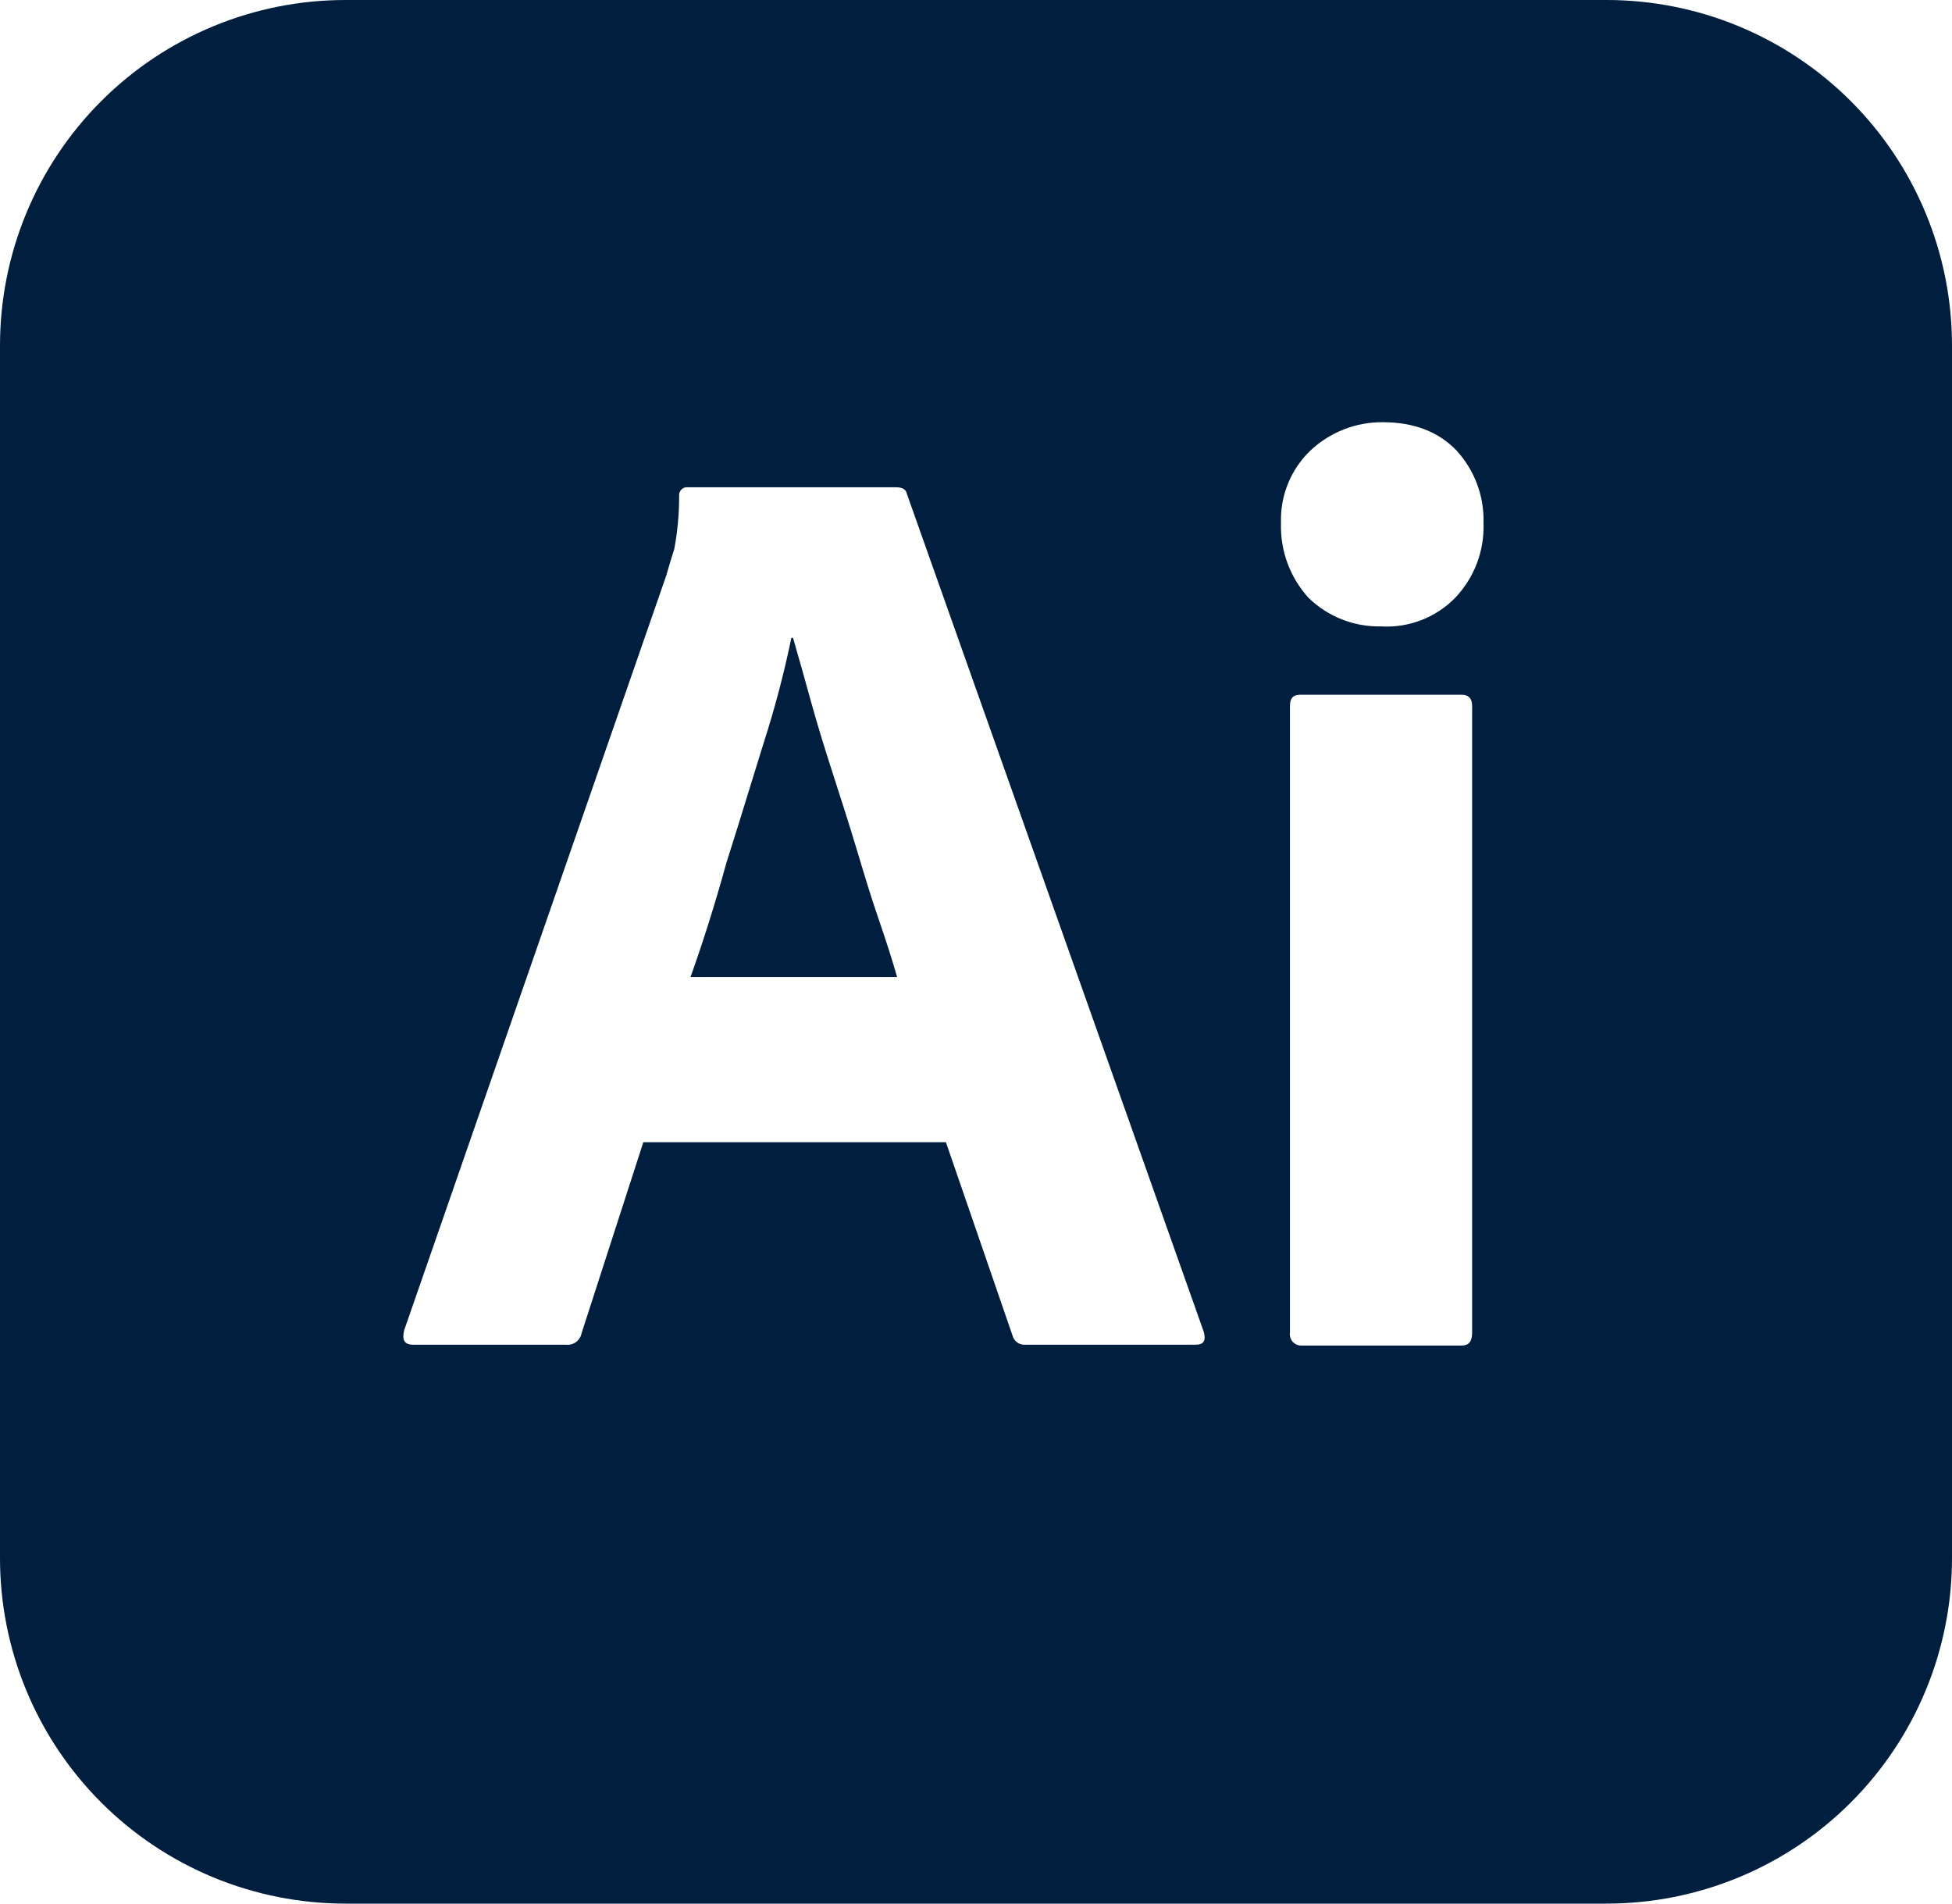 <svg width="240" height="234" viewBox="0 0 240 234" fill="none" xmlns="http://www.w3.org/2000/svg">
<path fill-rule="evenodd" clip-rule="evenodd" d="M42.5 1.88608e-05H197.5C203.083 -0.005 208.612 1.09 213.77 3.224C218.929 5.358 223.616 8.489 227.564 12.436C231.511 16.384 234.642 21.071 236.776 26.23C238.91 31.389 240.005 36.917 240 42.5V191.5C240.005 197.083 238.91 202.612 236.776 207.77C234.642 212.929 231.511 217.616 227.564 221.564C223.616 225.511 218.929 228.642 213.77 230.776C208.612 232.91 203.083 234.005 197.5 234H42.5C36.917 234.005 31.389 232.91 26.23 230.776C21.071 228.642 16.384 225.511 12.436 221.564C8.489 217.616 5.358 212.929 3.224 207.77C1.09 202.612 -0.005 197.083 1.88608e-05 191.5V42.5C-0.005 36.917 1.09 31.389 3.224 26.23C5.358 21.071 8.489 16.384 12.436 12.436C16.384 8.489 21.071 5.358 26.23 3.224C31.389 1.09 36.917 -0.005 42.5 1.88608e-05ZM116.3 140.4H79.1L71.5 163.9C71.415 164.328 71.173 164.709 70.822 164.969C70.47 165.228 70.034 165.346 69.6 165.3H50.8C49.7 165.3 49.4 164.7 49.7 163.5L81.9 70.8C81.987 70.509 82.075 70.209 82.165 69.9C82.383 69.15 82.617 68.35 82.9 67.5C83.302 65.357 83.503 63.181 83.5 61C83.47 60.75 83.536 60.497 83.684 60.293C83.833 60.089 84.052 59.949 84.3 59.9H110.2C111 59.9 111.4 60.2 111.5 60.7L148 163.7C148.3 164.8 148 165.3 147 165.3H126.1C125.747 165.334 125.392 165.242 125.1 165.041C124.807 164.84 124.595 164.542 124.5 164.2L116.3 140.4ZM84.9 120.1H110.3C109.7 118 108.9 115.5 108 112.9C107.1 110.3 106.2 107.3 105.3 104.3C104.4 101.3 103.4 98.2 102.4 95.1L102.4 95.1C101.4 92 100.5 89.1 99.7 86.2C98.9 83.3 98.2 80.8 97.5 78.4H97.3C96.401 82.758 95.266 87.065 93.9 91.3C93.329 93.127 92.758 94.984 92.181 96.858L92.18 96.861C91.243 99.909 90.291 103.004 89.3 106.1C87.9 111.2 86.4 115.9 84.9 120.1ZM164.998 76.144C166.526 76.745 168.159 77.036 169.8 77C171.479 77.101 173.16 76.841 174.73 76.237C176.3 75.634 177.722 74.7 178.9 73.5C180.069 72.278 180.98 70.835 181.582 69.254C182.183 67.674 182.461 65.99 182.4 64.3C182.499 61.017 181.315 57.825 179.1 55.4C176.9 53.1 173.9 51.9 170 51.9C166.693 51.874 163.504 53.128 161.1 55.4C159.908 56.547 158.972 57.933 158.351 59.466C157.731 61 157.441 62.647 157.5 64.3C157.389 67.693 158.609 70.995 160.9 73.5C162.077 74.644 163.47 75.543 164.998 76.144ZM158.6 86.8V163.8C158.569 164.009 158.586 164.221 158.649 164.423C158.712 164.624 158.819 164.808 158.964 164.962C159.108 165.116 159.285 165.235 159.482 165.311C159.678 165.387 159.89 165.417 160.1 165.4H179.7C180.6 165.4 181 164.9 181 163.8V86.8C181 85.9 180.6 85.4 179.7 85.4H159.9C159 85.4 158.6 85.8 158.6 86.8Z" fill="#001F3F"/>
</svg>
